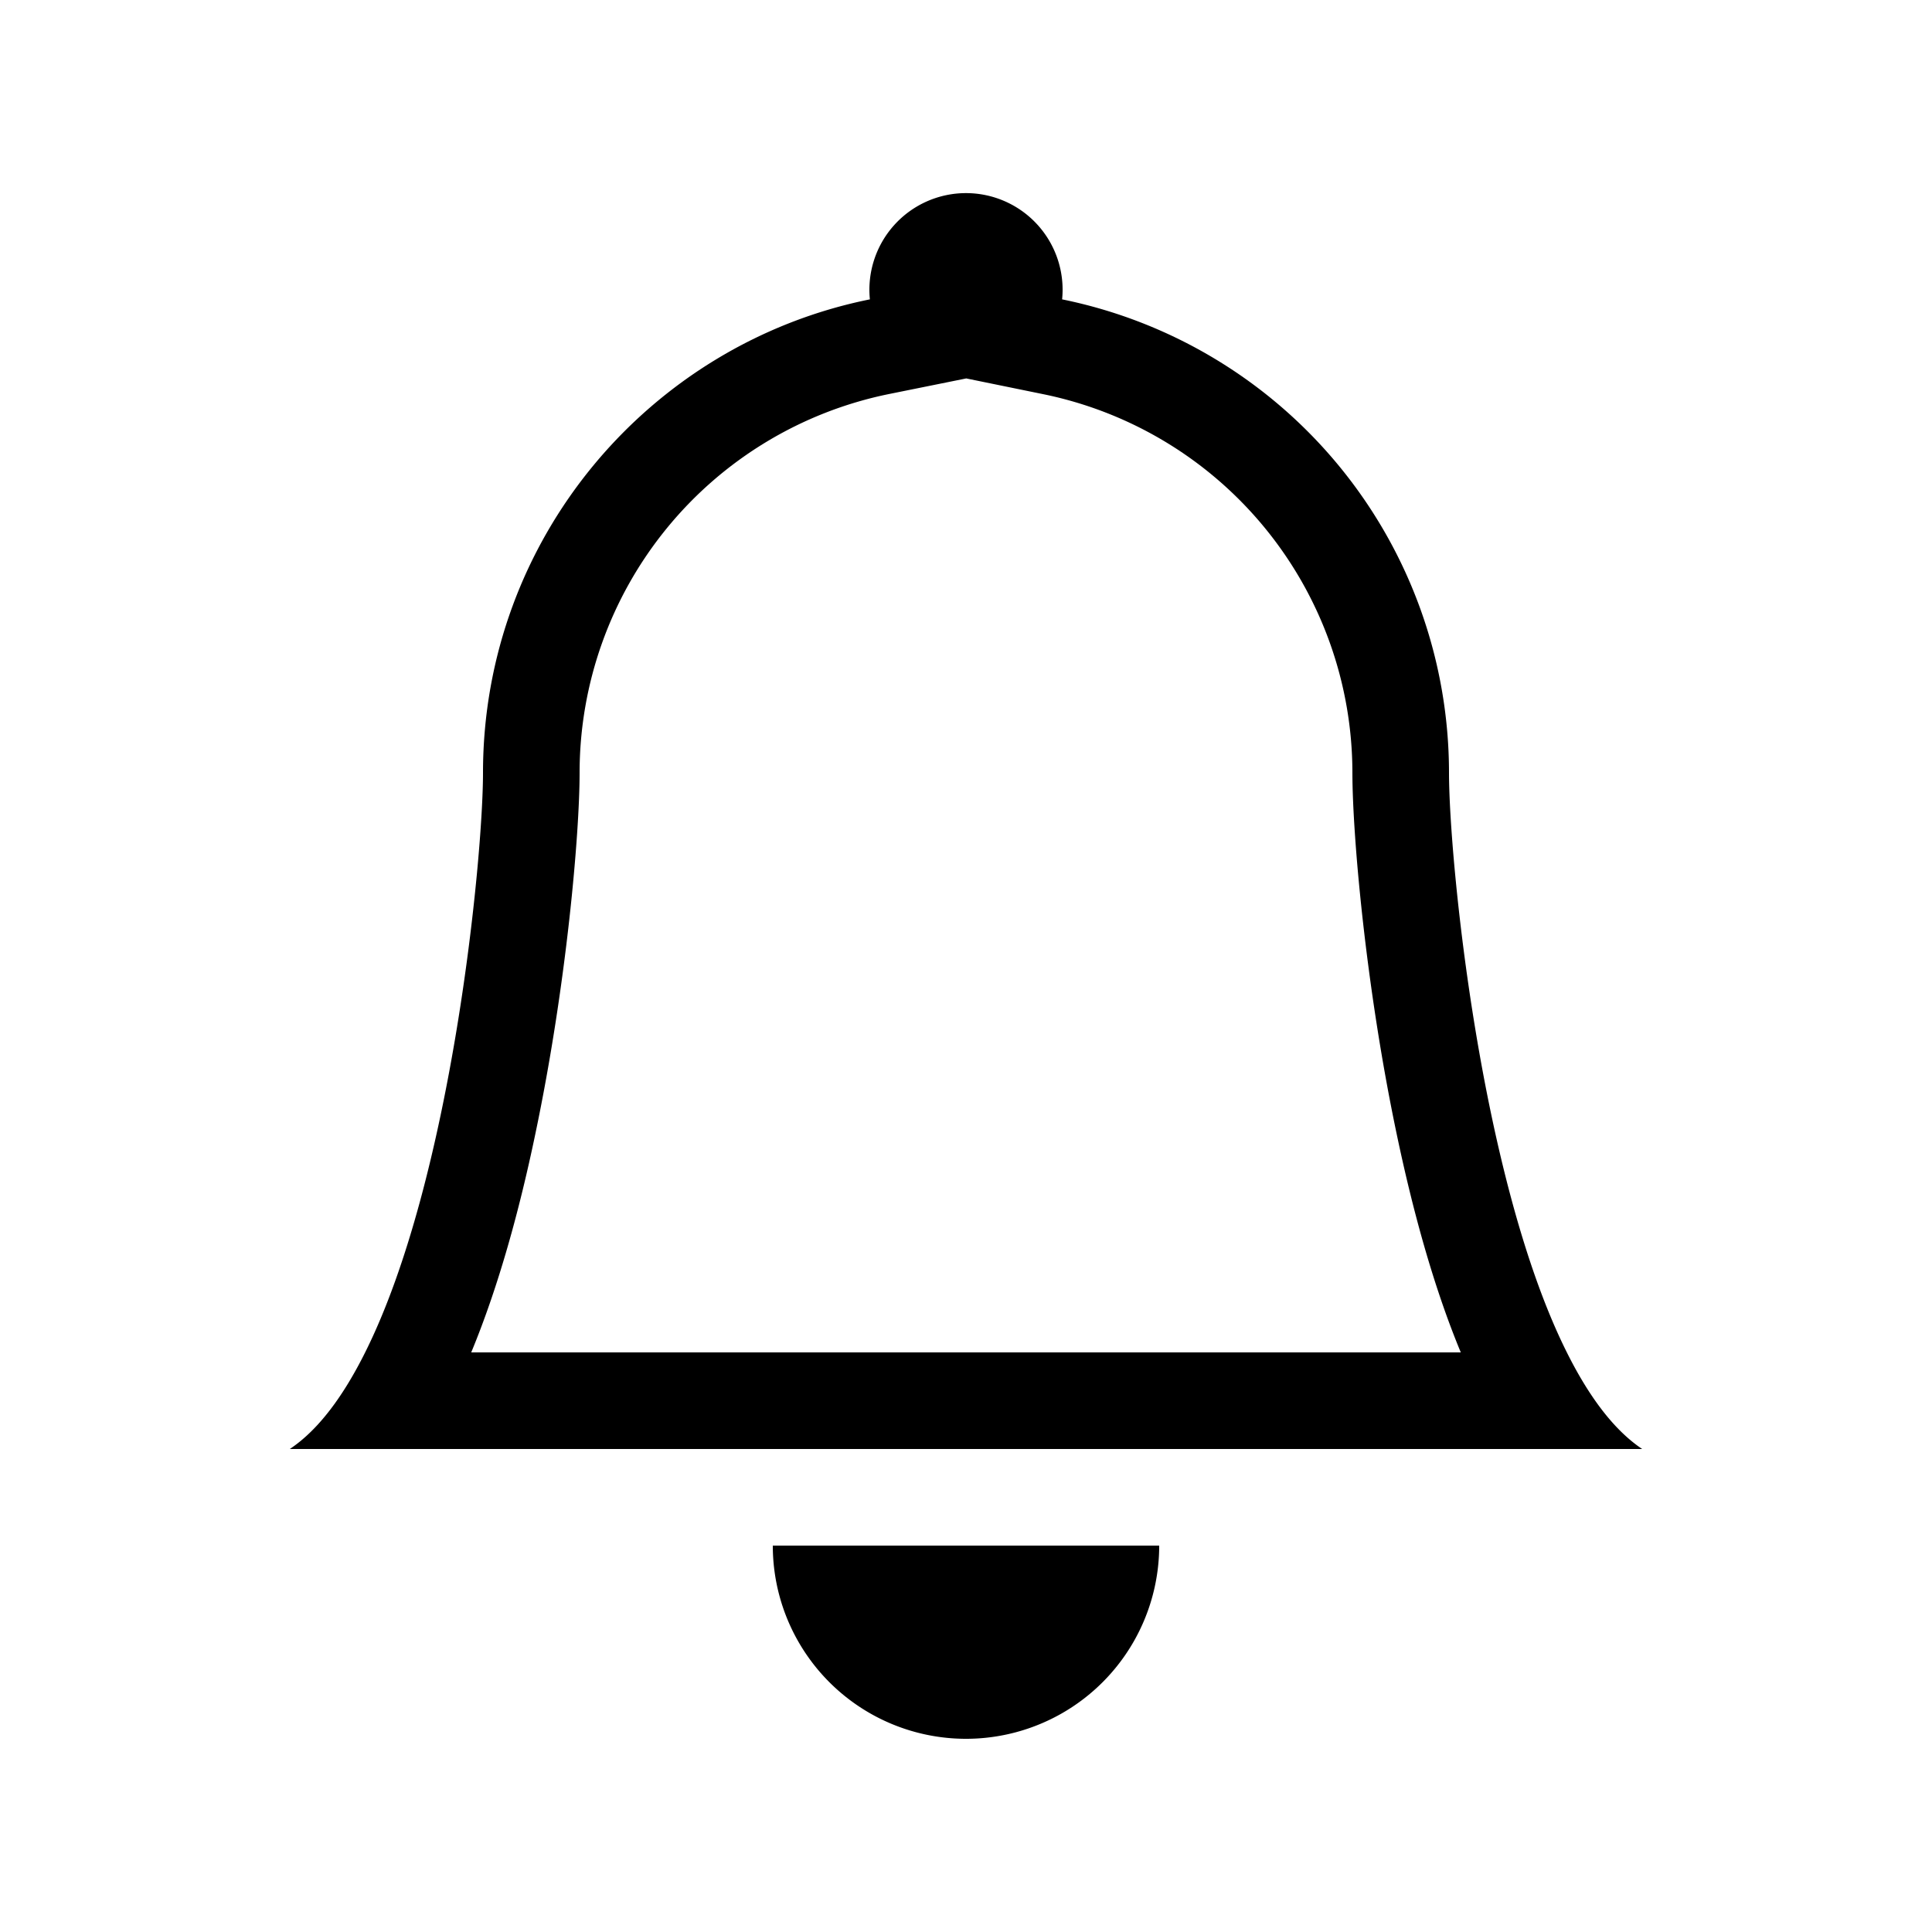 <svg xmlns="http://www.w3.org/2000/svg" width="1em" height="1em" fill="currentColor" class="bi bi-bell" viewBox="0 0 20 20"><path d="M10 18a2 2 0 002-2H8a2 2 0 002 2z"/><path fill-rule="evenodd" d="M10 3.918l-.797.161A4.002 4.002 0 006 8c0 .628-.134 2.197-.459 3.742-.16.767-.376 1.566-.663 2.258h10.244c-.287-.692-.502-1.49-.663-2.258C14.134 10.197 14 8.628 14 8a4.002 4.002 0 00-3.203-3.92L10 3.917zM16.22 14c.223.447.482.801.78 1H3c.299-.199.557-.553.78-1C4.68 12.2 5 8.88 5 8c0-2.42 1.72-4.44 4.005-4.901a1 1 0 111.99 0A5.002 5.002 0 0115 8c0 .88.32 4.2 1.22 6z" clip-rule="evenodd"/></svg>